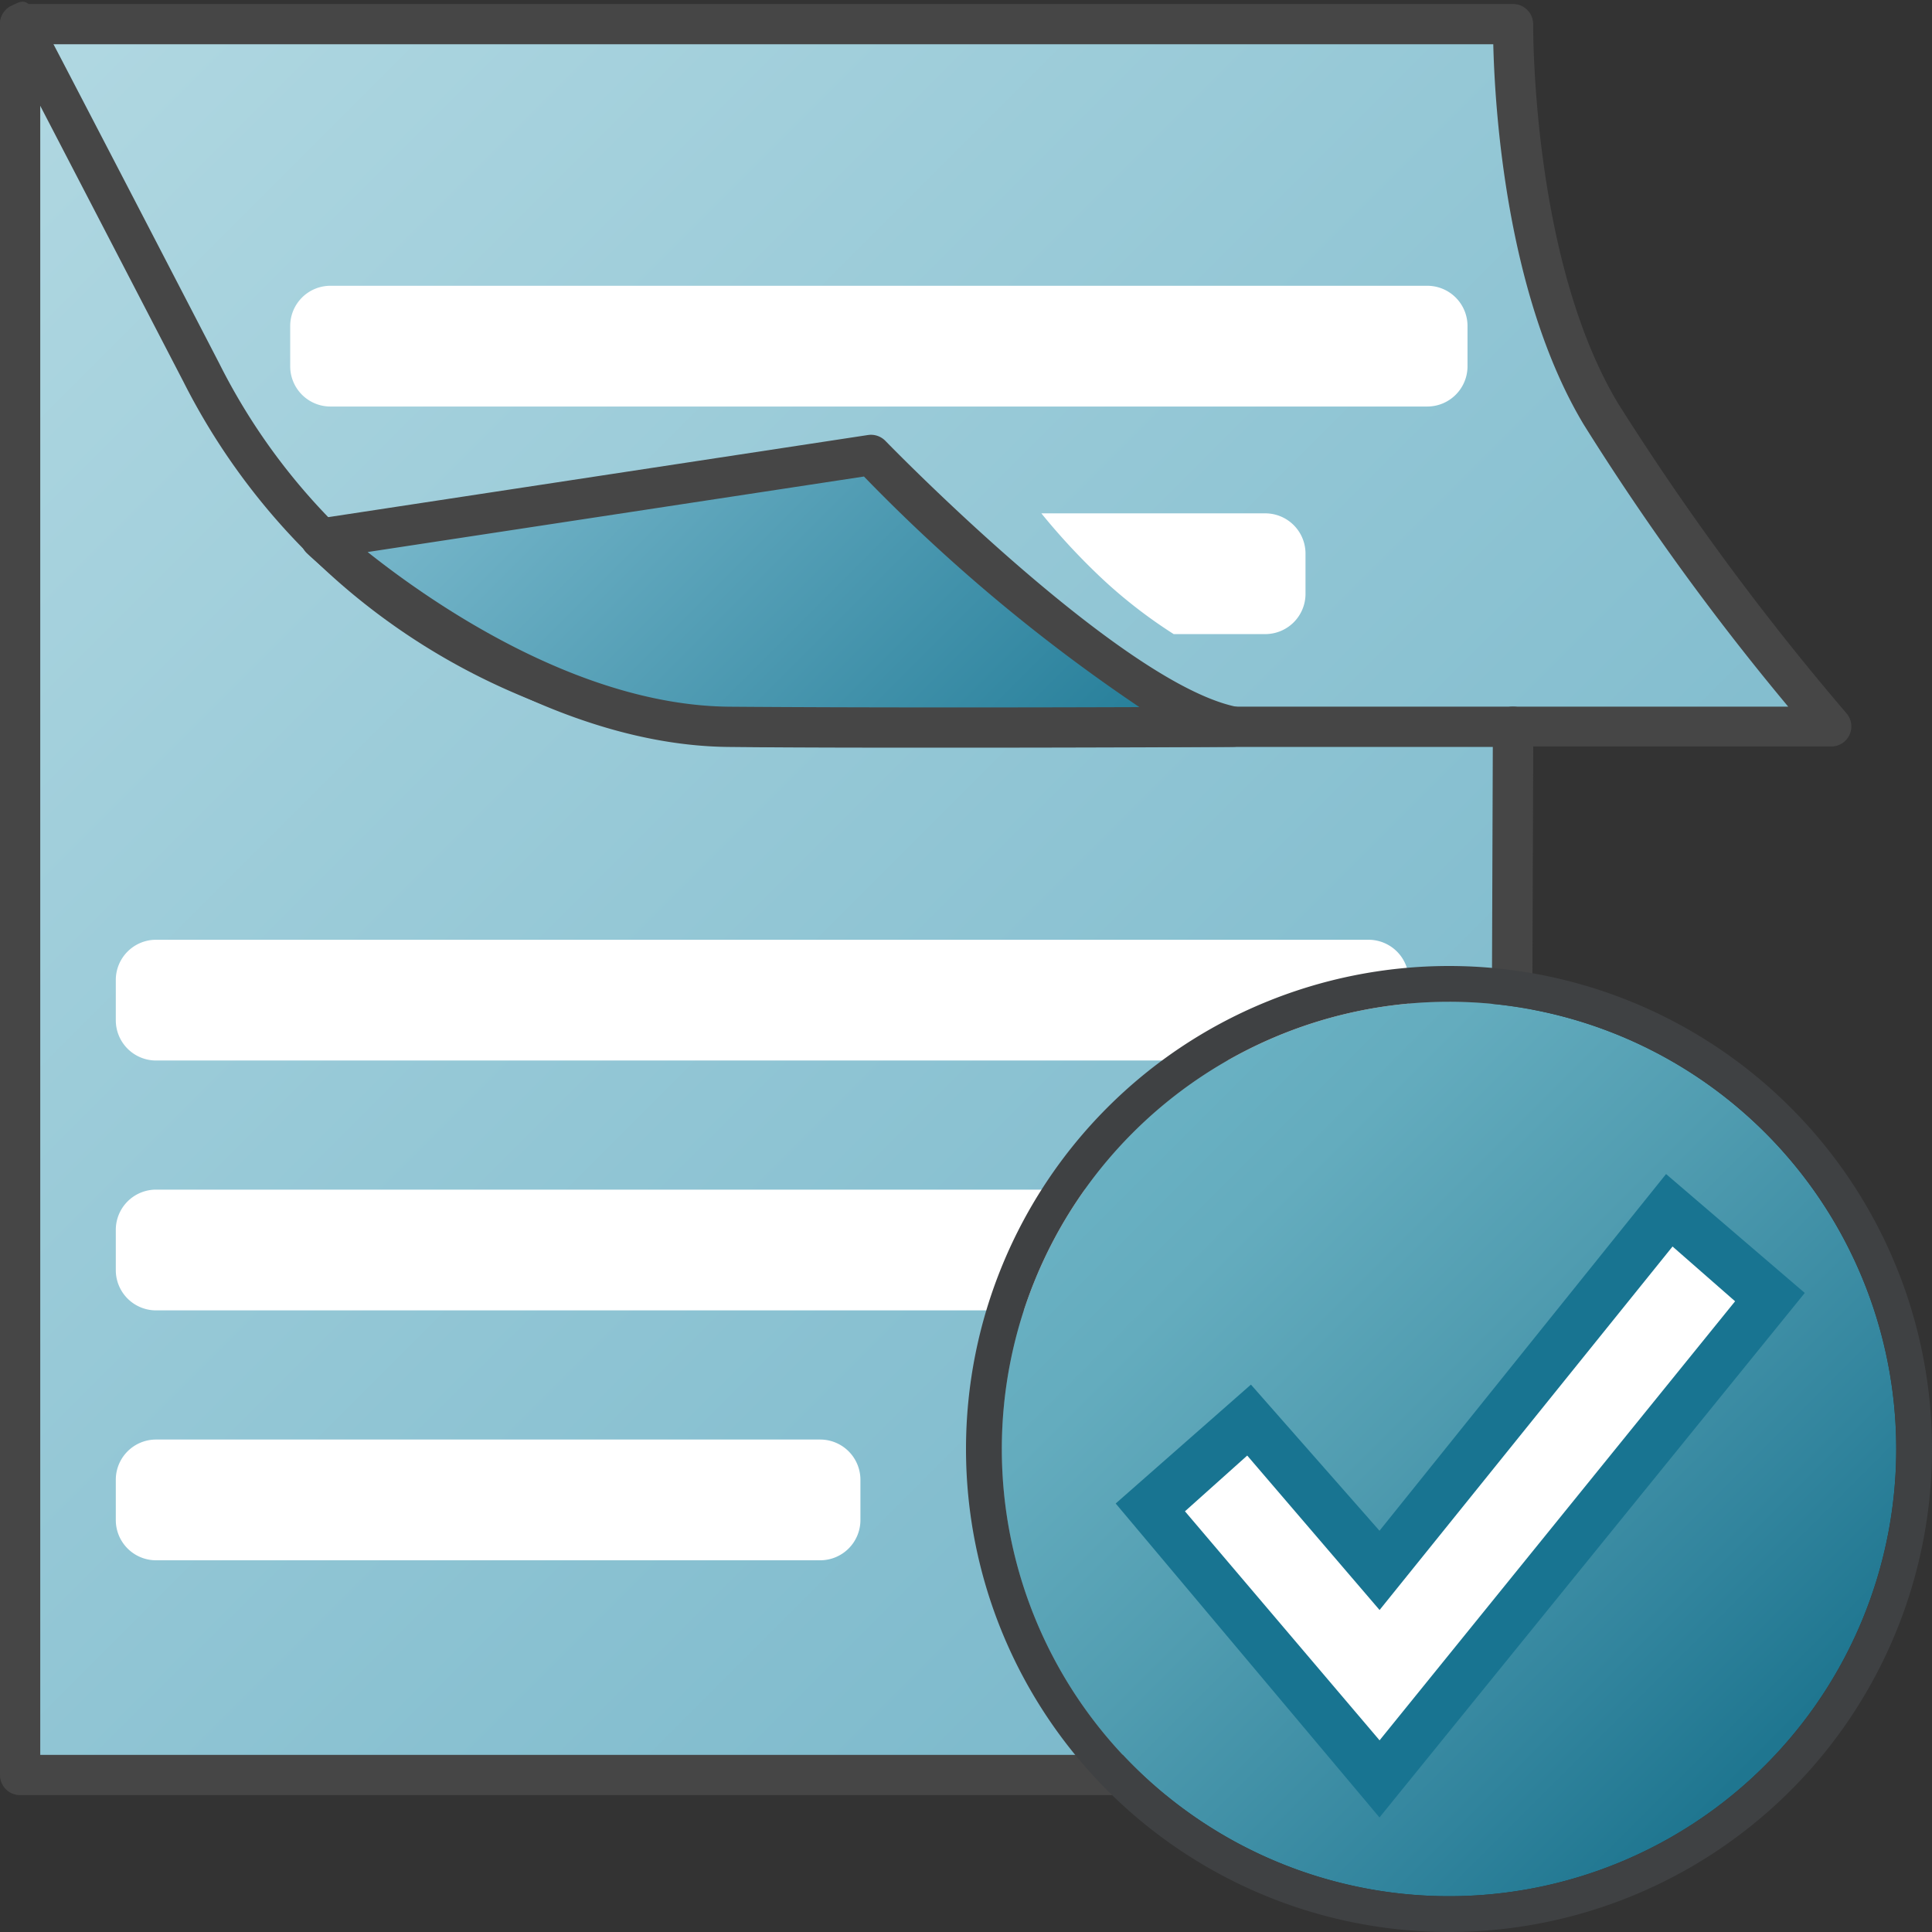 <svg id="Image" xmlns="http://www.w3.org/2000/svg" xmlns:xlink="http://www.w3.org/1999/xlink" viewBox="0 0 48 48">
  <rect x="0" y="0" width="48" height="48" fill="#333333" stroke="none"/>
  <defs>
    <linearGradient id="linear-gradient" x1="0.024" y1="747.228" x2="40.274" y2="787.478" gradientTransform="translate(0.001 -743.9)" gradientUnits="userSpaceOnUse">
      <stop offset="0" stop-color="#afd7e1"/>
      <stop offset="1" stop-color="#73b4c8"/>
    </linearGradient>
    <linearGradient id="linear-gradient-2" x1="13.593" y1="753.913" x2="27.264" y2="767.583" gradientTransform="translate(0.001 -743.9)" gradientUnits="userSpaceOnUse">
      <stop offset="0" stop-color="#73b4c8"/>
      <stop offset="1" stop-color="#177491"/>
    </linearGradient>
    <linearGradient id="linear-gradient-3" x1="136.6" y1="1338.753" x2="156.234" y2="1358.387" gradientTransform="translate(-81.098 -1043.191) scale(0.8)" gradientUnits="userSpaceOnUse">
      <stop offset="0" stop-color="#6ab1c3"/>
      <stop offset="0.175" stop-color="#64acbe"/>
      <stop offset="0.457" stop-color="#509cb0"/>
      <stop offset="0.809" stop-color="#31849d"/>
      <stop offset="1" stop-color="#1f7690"/>
    </linearGradient>
  </defs>
  <g id="g896">
    <g id="g28-3">
      <g id="g18-6">
        <g id="g895">
          <path id="path14-6" d="M37.5,44.1l.091-25.908v-.136H45.5a66.81,66.81,0,0,1-5.727-7.772C37.683,6.8,37.6,1.429,37.593.693V.6H.5V44.1h37" fill="url(#linear-gradient)"/>
        </g>
        <path id="path16-3" d="M37.5,44.6H.5a.5.5,0,0,1-.5-.5V.624A.5.5,0,0,1,.24.172.491.491,0,0,1,.551.1h37.04a.5.5,0,0,1,.5.5c0,.688.074,6.032,2.11,9.424a66.307,66.307,0,0,0,5.676,7.7.5.5,0,0,1-.052.7.494.494,0,0,1-.326.122H38.093L38,44.1A.5.5,0,0,1,37.5,44.6ZM1,43.6H37l.09-25.544a.5.5,0,0,1,.5-.5h6.837a63.467,63.467,0,0,1-5.084-7.015C37.423,7.335,37.139,2.716,37.1,1.1H1Z" fill="#464646"/>
      </g>
      <path id="path20-1" d="M18.911,18.558A16.523,16.523,0,0,1,4.561,9.491C.7,2.048.154,1,.077.862L.058.826A.5.5,0,0,1,.269.151H.275c.286-.151.388-.2.66.233L.952.376a.442.442,0,0,1,.036.1c.144.243.332.605.608,1.134.592,1.137,1.718,3.3,3.853,7.422a15.451,15.451,0,0,0,13.577,8.525H37.594a.5.5,0,0,1,0,1H18.911Z" fill="#464646"/>
      <g id="g26-4">
        <path id="path22-4" d="M30.639,18.059c-3.068-.611-9-6.753-9-6.753L7.97,13.387s4.949,4.632,10.157,4.672S30.639,18.059,30.639,18.059Z" fill="url(#linear-gradient-2)"/>
        <path id="path24-1" d="M23.672,18.576c-1.856,0-3.822,0-5.549-.018-5.342-.04-10.287-4.61-10.495-4.81a.5.5,0,0,1,.267-.86l13.669-2.08a.5.5,0,0,1,.435.147c.059.06,5.858,6.035,8.738,6.609a.5.5,0,0,1-.094.99C30.594,18.559,27.353,18.576,23.672,18.576ZM9.134,13.715c1.59,1.264,5.258,3.816,9,3.843,3.343.026,7.59.019,10.174.01a42.765,42.765,0,0,1-6.843-5.729Z" fill="#464646"/>
      </g>
    </g>
    <g id="g34-7">
      <path id="rect30-2" d="M8.21,7.1H35.46a1,1,0,0,1,1,1v1a1,1,0,0,1-1,1H8.21a1,1,0,0,1-1-1v-1A1,1,0,0,1,8.21,7.1Z" fill="#fff"/>
      <path id="path32-8" d="M31.435,12.754H25.872a16.487,16.487,0,0,0,1.569,1.678,12.308,12.308,0,0,0,1.719,1.322h2.275a1,1,0,0,0,1-1v-1A1,1,0,0,0,31.435,12.754Z" fill="#fff"/>
    </g>
    <g id="g42-1">
      <path id="rect36-8" d="M3.877,29.556h24a1,1,0,0,1,1,1v1a1,1,0,0,1-1,1h-24a1,1,0,0,1-1-1v-1A1,1,0,0,1,3.877,29.556Z" fill="#fff"/>
      <path id="rect38-5" d="M3.877,23.348H34a1,1,0,0,1,1,1v1a1,1,0,0,1-1,1H3.877a1,1,0,0,1-1-1v-1A1,1,0,0,1,3.877,23.348Z" fill="#fff"/>
      <path id="rect40-1" d="M3.877,35.765h16.5a1,1,0,0,1,1,1v1a1,1,0,0,1-1,1H3.877a1,1,0,0,1-1-1v-1A1,1,0,0,1,3.877,35.765Z" fill="#fff"/>
    </g>
    <path id="circle42-5" d="M47.111,36A11.112,11.112,0,0,1,36,47.111h0A11.112,11.112,0,0,1,24.889,36h0A11.112,11.112,0,0,1,36,24.889h0A11.112,11.112,0,0,1,47.111,36Z" fill="url(#linear-gradient-3)"/>
    <path id="path44-9" d="M36,48A12,12,0,1,1,48,36,12,12,0,0,1,36,48Zm0-23.111A11.111,11.111,0,1,0,47.112,36,11.11,11.11,0,0,0,36,24.889Z" fill="#3f4143"/>
    <path id="path48-0-7-0-2" d="M41.393,29.169l-7.12,8.862L31.079,34.4l-3.36,2.954,6.554,7.8L44.839,32.123Z" fill="#187491"/>
    <path id="polygon50-6-0-8-4" d="M34.275,43.238l-4.835-5.69,1.547-1.385L34.275,40l7.279-9.031,1.554,1.361Z" fill="#fff"/>
  </g>
</svg>
